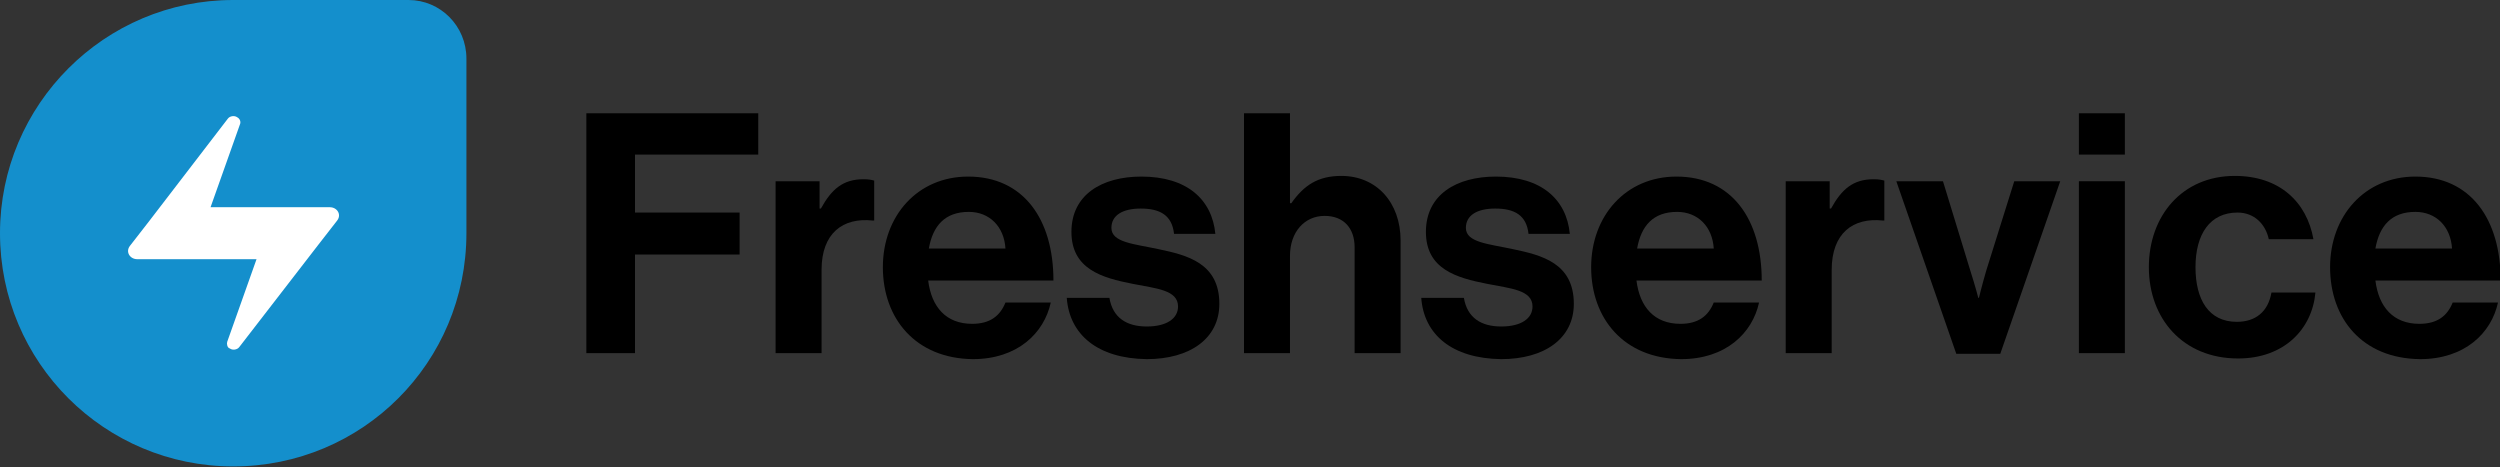 <?xml version="1.0" ?>
<!-- Generator: Adobe Illustrator 26.0.1, SVG Export Plug-In . SVG Version: 6.00 Build 0)  -->
<svg xmlns="http://www.w3.org/2000/svg"  viewBox="0 0 375.2 70.1">
	<rect x="0" y="0" width="375.2" height="70.1" fill="#333333" stroke="none"/>
	<style type="text/css">
	.st0{fill:#148FCC;}
	.st1{fill:#FFFFFF;}
	.st2{enable-background:new    ;}
</style>
	<g>
		<g>
			<path class="st0" d="M 35.0,70.0 L 35.0,70.0 C 15.7,70.0 0.0,54.4 0.0,35.0 L 0.0,35.0 C 0.0,15.7 15.7,0.0 35.0,0.0 L 61.3,0.0 C 66.1,0.0 70.0,3.9 70.0,8.8 L 70.0,35.0 C 70.0,54.4 54.4,70.0 35.0,70.0"/>
			<path class="st1" d="M 34.5,52.3 C 34.9,52.6 35.6,52.5 35.9,52.1 L 47.8,36.7 L 50.6,33.1 C 51.3,32.2 50.6,31.1 49.5,31.1 L 44.2,31.1 L 31.6,31.1 L 36.0,18.7 C 36.2,18.3 36.0,17.8 35.6,17.6 C 35.2,17.3 34.5,17.4 34.2,17.8 L 22.3,33.3 L 19.5,36.9 C 18.8,37.8 19.5,38.9 20.6,38.9 L 26.0,38.9 L 38.5,38.9 L 34.1,51.3 C 34.0,51.6 34.1,52.2 34.5,52.3"/>
		</g>
		<g>
			<g class="st2">
				<path d="M 88.0,17.0 L 113.8,17.0 L 113.8,23.2 L 95.3,23.2 L 95.3,31.9 L 111.0,31.9 L 111.0,38.2 L 95.3,38.2 L 95.3,53.0 L 88.0,53.0 L 88.0,17.0"/>
				<path d="M 123.0,31.3 L 123.2,31.3 C 124.8,28.4 126.5,26.9 129.6,26.9 C 130.4,26.9 130.8,27.0 131.2,27.1 L 131.2,33.1 L 131.0,33.1 C 126.5,32.6 123.3,35.0 123.3,40.5 L 123.3,53.0 L 116.4,53.0 L 116.4,27.2 L 123.0,27.2 L 123.0,31.3 L 123.0,31.3"/>
				<path d="M 132.5,40.1 C 132.5,32.4 137.7,26.5 145.3,26.5 C 153.6,26.5 158.1,32.9 158.1,42.1 L 139.3,42.1 C 139.8,46.1 142.0,48.6 145.9,48.6 C 148.6,48.6 150.1,47.4 150.9,45.4 L 157.7,45.4 C 156.7,50.0 152.7,53.9 146.0,53.9 C 137.4,53.8 132.5,47.8 132.5,40.1 M 139.4,37.3 L 150.9,37.3 C 150.7,34.0 148.5,31.8 145.4,31.8 C 141.8,31.8 140.0,33.9 139.4,37.3"/>
				<path d="M 160.1,44.7 L 166.5,44.7 C 167.0,47.7 169.1,49.0 172.1,49.0 C 175.1,49.0 176.8,47.8 176.8,46.0 C 176.8,43.5 173.5,43.3 170.0,42.6 C 165.4,41.7 160.8,40.4 160.8,34.8 C 160.8,29.2 165.4,26.5 171.3,26.5 C 178.1,26.5 181.9,29.9 182.4,35.1 L 176.2,35.1 C 175.9,32.3 174.1,31.3 171.2,31.3 C 168.5,31.3 166.8,32.3 166.8,34.2 C 166.8,36.4 170.2,36.6 173.9,37.4 C 178.2,38.3 183.0,39.5 183.0,45.6 C 183.0,50.8 178.6,53.9 172.1,53.9 C 164.7,53.8 160.5,50.2 160.1,44.7"/>
				<path d="M 193.6,30.5 L 193.8,30.5 C 195.7,27.8 197.8,26.4 201.3,26.4 C 206.6,26.4 210.2,30.4 210.2,36.1 L 210.2,53.0 L 203.3,53.0 L 203.3,37.1 C 203.3,34.3 201.7,32.4 198.8,32.4 C 195.8,32.4 193.6,34.8 193.6,38.4 L 193.6,53.0 L 186.7,53.0 L 186.7,17.0 L 193.6,17.0 L 193.6,30.5"/>
				<path d="M 213.3,44.7 L 219.7,44.7 C 220.2,47.7 222.3,49.0 225.3,49.0 C 228.3,49.0 230.0,47.8 230.0,46.0 C 230.0,43.5 226.7,43.3 223.2,42.6 C 218.6,41.7 214.0,40.4 214.0,34.8 C 214.0,29.2 218.6,26.5 224.5,26.5 C 231.3,26.5 235.1,29.9 235.6,35.1 L 229.4,35.1 C 229.1,32.3 227.3,31.3 224.4,31.3 C 221.7,31.3 220.0,32.3 220.0,34.2 C 220.0,36.4 223.4,36.6 227.1,37.4 C 231.4,38.3 236.2,39.5 236.2,45.6 C 236.2,50.8 231.8,53.9 225.3,53.9 C 217.9,53.8 213.7,50.2 213.3,44.7"/>
				<path d="M 238.8,40.1 C 238.8,32.4 244.0,26.5 251.6,26.5 C 259.9,26.5 264.4,32.9 264.4,42.1 L 245.6,42.1 C 246.1,46.1 248.3,48.6 252.2,48.6 C 254.9,48.6 256.4,47.4 257.2,45.4 L 264.0,45.4 C 263.0,50.0 259.0,53.9 252.3,53.9 C 243.7,53.8 238.8,47.8 238.8,40.1 M 245.7,37.3 L 257.2,37.3 C 257.0,34.0 254.8,31.8 251.7,31.8 C 248.1,31.8 246.3,33.9 245.7,37.3"/>
				<path d="M 274.6,31.3 L 274.8,31.3 C 276.4,28.4 278.1,26.9 281.2,26.9 C 282.0,26.9 282.4,27.0 282.8,27.1 L 282.8,33.1 L 282.6,33.1 C 278.1,32.6 274.9,35.0 274.9,40.5 L 274.9,53.0 L 268.0,53.0 L 268.0,27.2 L 274.6,27.2 L 274.6,31.3"/>
				<path d="M 284.6,27.2 L 291.6,27.2 L 295.7,40.6 C 296.5,43.1 296.9,44.7 296.9,44.7 L 297.0,44.7 C 297.0,44.7 297.4,43.0 298.1,40.6 L 302.3,27.2 L 309.2,27.2 L 300.2,53.1 L 293.6,53.1 L 284.6,27.2"/>
				<path d="M 312.0,17.0 L 318.9,17.0 L 318.9,23.2 L 312.0,23.2 L 312.0,17.0 M 312.0,27.2 L 318.9,27.2 L 318.9,53.0 L 312.0,53.0 L 312.0,27.2"/>
				<path d="M 322.5,40.1 C 322.5,32.4 327.5,26.4 335.4,26.4 C 342.1,26.4 346.2,30.3 347.2,35.9 L 340.5,35.9 C 340.0,33.6 338.3,31.9 335.8,31.9 C 331.7,31.9 329.5,35.1 329.5,40.1 C 329.5,45.0 331.5,48.3 335.7,48.3 C 338.5,48.3 340.4,46.8 340.9,43.9 L 347.5,43.9 C 347.0,49.4 342.8,53.8 335.9,53.8 C 327.6,53.8 322.5,47.8 322.5,40.1"/>
				<path d="M 349.7,40.1 C 349.7,32.4 354.9,26.5 362.5,26.5 C 370.8,26.5 375.3,32.9 375.3,42.1 L 356.5,42.1 C 357.0,46.1 359.2,48.6 363.1,48.6 C 365.8,48.6 367.3,47.4 368.1,45.4 L 374.9,45.4 C 373.9,50.0 369.9,53.9 363.2,53.9 C 354.5,53.8 349.7,47.8 349.7,40.1 M 356.5,37.3 L 368.0,37.3 C 367.8,34.0 365.6,31.8 362.5,31.8 C 358.9,31.8 357.1,33.9 356.5,37.3"/>
			</g>
		</g>
	</g>
</svg>